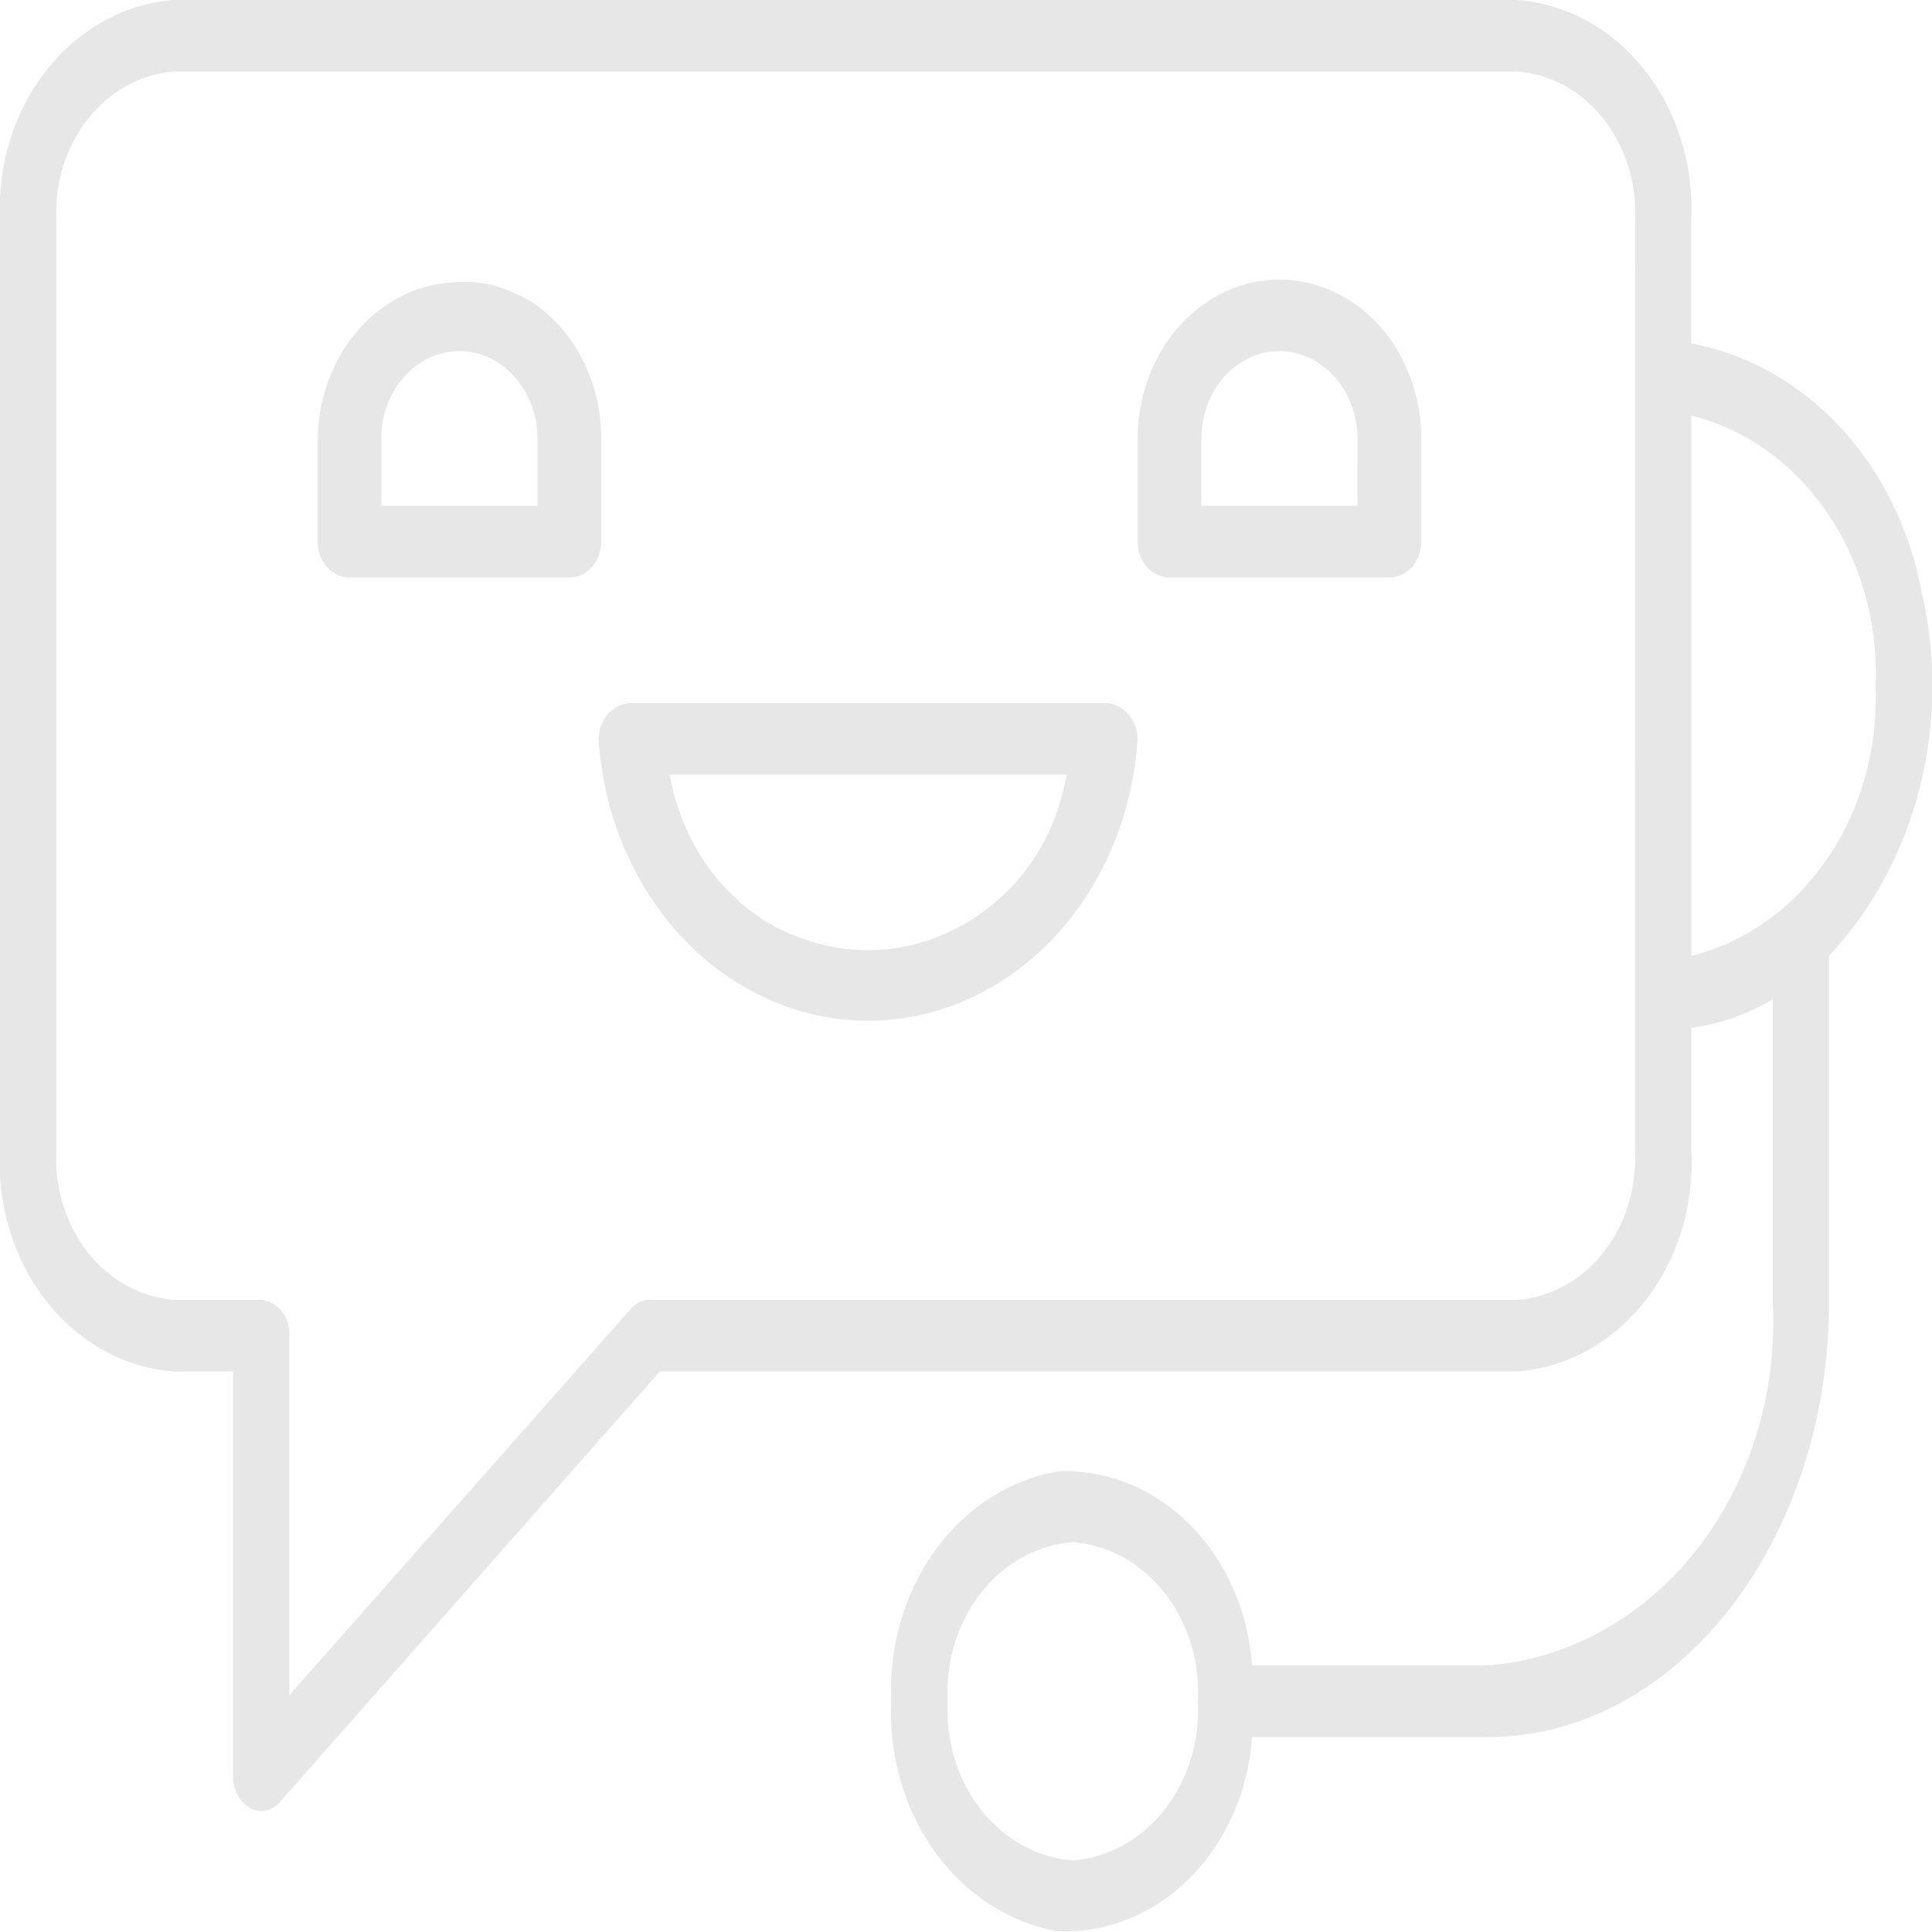 <svg width="34" height="34" viewBox="0 0 34 34" fill="none" xmlns="http://www.w3.org/2000/svg">
<g clip-path="url(#clip0_754_78)">
<path d="M9.85 5.74L9.808 5.696L9.76 5.645L9.722 5.609L9.666 5.555L9.63 5.524L9.568 5.47L9.531 5.44L9.469 5.392L9.437 5.369L9.365 5.318L9.348 5.308L9.259 5.252H9.247L9.151 5.198H9.139L9.04 5.148H9.032C8.96 5.116 8.887 5.084 8.811 5.06L8.787 5.053L8.693 5.023L8.577 4.994H8.548L8.457 4.977H8.41L8.336 4.965H8.26H8.212H8.086C7.424 4.967 6.79 5.262 6.322 5.788C5.854 6.313 5.591 7.026 5.59 7.769V9.533C5.59 9.7 5.649 9.86 5.755 9.979C5.86 10.097 6.003 10.163 6.152 10.163H10.019C10.168 10.163 10.311 10.097 10.416 9.979C10.521 9.86 10.58 9.7 10.58 9.533V7.722C10.582 7.354 10.518 6.989 10.392 6.648C10.267 6.308 10.083 6 9.85 5.74ZM9.46 8.902H6.709V7.722C6.709 7.313 6.854 6.92 7.112 6.631C7.37 6.341 7.719 6.179 8.084 6.179C8.449 6.179 8.798 6.341 9.056 6.631C9.314 6.92 9.459 7.313 9.459 7.722L9.46 8.902Z" fill="#E7E7E7"/>
<path d="M22.516 4.919C21.854 4.92 21.22 5.216 20.752 5.741C20.284 6.267 20.021 6.979 20.02 7.722V9.533C20.02 9.616 20.035 9.697 20.063 9.774C20.091 9.85 20.133 9.92 20.185 9.979C20.237 10.037 20.299 10.084 20.367 10.115C20.435 10.147 20.508 10.163 20.582 10.163H24.452C24.525 10.163 24.598 10.147 24.666 10.115C24.735 10.084 24.796 10.037 24.849 9.979C24.901 9.92 24.942 9.85 24.97 9.774C24.998 9.697 25.013 9.616 25.013 9.533V7.722C25.013 6.979 24.75 6.267 24.282 5.741C23.814 5.216 23.179 4.92 22.517 4.92L22.516 4.919ZM23.89 8.902H21.141V7.722C21.141 7.313 21.286 6.921 21.543 6.631C21.801 6.342 22.151 6.179 22.515 6.179C22.879 6.179 23.229 6.342 23.486 6.631C23.744 6.921 23.889 7.313 23.889 7.722L23.89 8.902Z" fill="#E7E7E7"/>
<path d="M19.42 12.372H11.134C10.98 12.366 10.83 12.429 10.718 12.547C10.605 12.666 10.539 12.829 10.534 13.002C10.619 14.349 11.156 15.61 12.036 16.53C12.916 17.451 14.074 17.963 15.277 17.963C16.48 17.963 17.638 17.451 18.518 16.53C19.398 15.61 19.935 14.349 20.02 13.002C20.015 12.829 19.949 12.666 19.836 12.547C19.724 12.429 19.574 12.366 19.42 12.372ZM17.78 15.63C17.305 16.117 16.726 16.457 16.099 16.617C15.472 16.778 14.819 16.753 14.203 16.545C13.599 16.358 13.054 15.986 12.627 15.472C12.2 14.958 11.908 14.322 11.784 13.633H18.769C18.64 14.4 18.294 15.1 17.782 15.629L17.78 15.63Z" fill="#E7E7E7"/>
<path d="M26.177 29.309H22.034C21.968 28.357 21.576 27.47 20.942 26.833C20.307 26.196 19.478 25.859 18.628 25.891C17.777 26.036 17.005 26.53 16.461 27.278C15.917 28.027 15.64 28.975 15.684 29.94C15.64 30.904 15.917 31.853 16.461 32.601C17.005 33.35 17.777 33.844 18.628 33.989C19.478 34.021 20.307 33.684 20.942 33.047C21.577 32.41 21.968 31.523 22.034 30.57H26.177C29.495 30.57 32.185 27.145 32.187 22.92V16.82C32.947 16.012 33.499 14.99 33.785 13.86C34.071 12.73 34.081 11.534 33.813 10.398C33.606 9.299 33.109 8.296 32.386 7.519C31.664 6.742 30.749 6.228 29.762 6.043V3.89C29.813 2.92 29.52 1.967 28.948 1.239C28.375 0.51 27.57 0.065 26.706 0H3.059C2.195 0.064 1.389 0.509 0.816 1.238C0.243 1.966 -0.05 2.92 0 3.89V20.246C-0.05 21.216 0.243 22.169 0.816 22.898C1.389 23.627 2.195 24.072 3.059 24.136H4.101V31.243C4.098 31.36 4.124 31.475 4.176 31.576C4.227 31.677 4.303 31.761 4.393 31.817C4.48 31.866 4.579 31.883 4.675 31.864C4.771 31.845 4.859 31.792 4.926 31.712L11.613 24.134H26.706C27.57 24.07 28.376 23.625 28.949 22.897C29.522 22.168 29.815 21.215 29.765 20.244V18.091C30.265 18.019 30.75 17.849 31.198 17.588V22.922C31.279 24.514 30.797 26.078 29.857 27.274C28.916 28.47 27.594 29.202 26.177 29.309ZM18.879 32.741C18.257 32.695 17.676 32.374 17.264 31.85C16.851 31.325 16.64 30.639 16.676 29.94C16.64 29.241 16.851 28.555 17.264 28.03C17.676 27.505 18.257 27.185 18.879 27.139C19.501 27.185 20.082 27.505 20.494 28.03C20.907 28.555 21.118 29.241 21.082 29.94C21.117 30.638 20.906 31.324 20.494 31.849C20.082 32.373 19.5 32.694 18.879 32.741ZM28.773 20.246C28.806 20.901 28.608 21.545 28.221 22.038C27.833 22.53 27.289 22.831 26.705 22.875H11.43C11.368 22.875 11.307 22.89 11.251 22.917C11.194 22.944 11.143 22.984 11.101 23.034L5.091 29.834V23.505C5.099 23.348 5.052 23.194 4.959 23.076C4.867 22.958 4.736 22.886 4.597 22.875H3.059C2.475 22.831 1.93 22.53 1.543 22.038C1.156 21.545 0.957 20.901 0.991 20.246V3.89C0.957 3.234 1.155 2.59 1.543 2.097C1.93 1.605 2.475 1.304 3.059 1.259H26.706C27.29 1.304 27.835 1.604 28.222 2.097C28.609 2.589 28.808 3.233 28.774 3.889L28.773 20.246ZM29.764 7.313C30.716 7.549 31.565 8.156 32.158 9.025C32.752 9.895 33.053 10.972 33.008 12.067C33.053 13.162 32.752 14.239 32.159 15.109C31.565 15.979 30.717 16.586 29.764 16.822V7.313Z" fill="#E7E7E7"/>
</g>
<defs>
<clipPath id="clip0_754_78">
<rect width="34" height="34" fill="white"/>
</clipPath>
</defs>
</svg>
